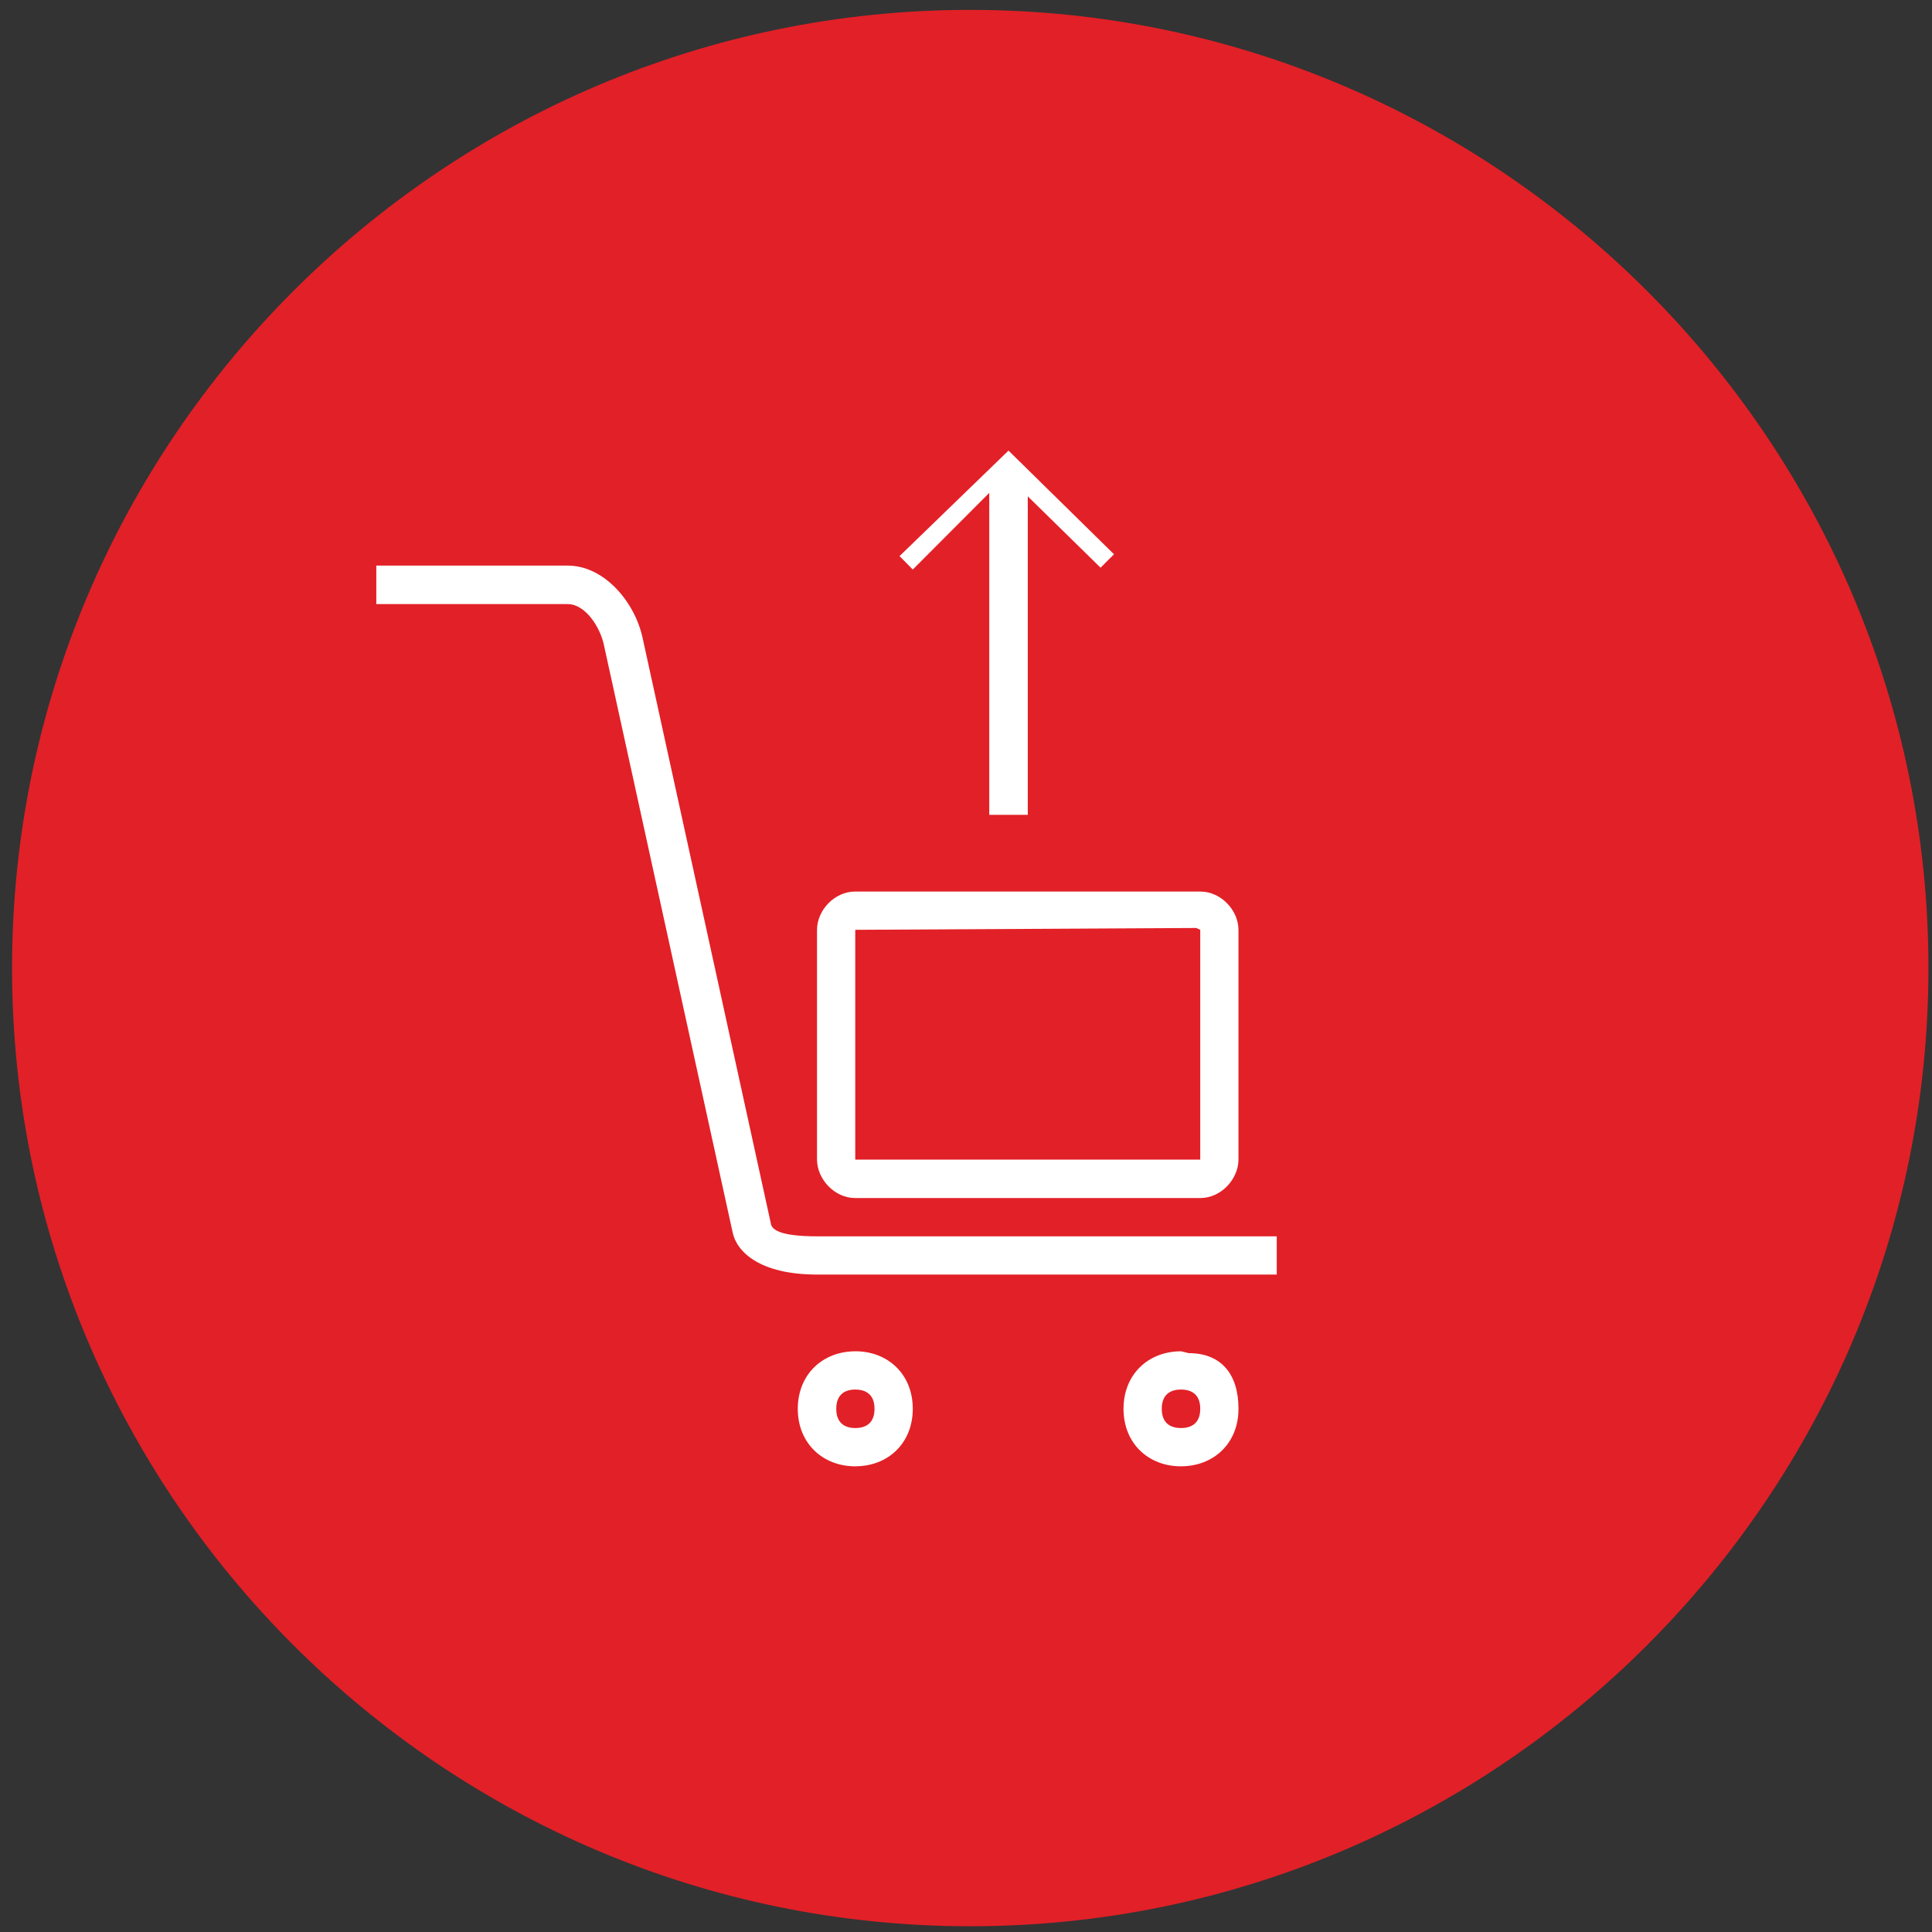 <?xml version="1.0" encoding="utf-8"?>
<!-- Generator: Adobe Illustrator 15.0.0, SVG Export Plug-In . SVG Version: 6.00 Build 0)  -->
<!DOCTYPE svg PUBLIC "-//W3C//DTD SVG 1.1//EN" "http://www.w3.org/Graphics/SVG/1.1/DTD/svg11.dtd">
<svg version="1.1" id="Layer_1" xmlns="http://www.w3.org/2000/svg" xmlns:xlink="http://www.w3.org/1999/xlink" x="0px" y="0px"
	 width="100px" height="100px" viewBox="0 0 100 100" enable-background="new 0 0 100 100" xml:space="preserve">
<rect x="0" y="0" width="100" height="100" fill="#333333" stroke="none"/>
<path fill-rule="evenodd" clip-rule="evenodd" fill="#E22027" d="M99.816,50.107c0-27.312-22.283-49.596-49.596-49.596
	c-27.312,0-49.596,22.284-49.596,49.596c0,27.313,22.284,49.596,49.596,49.596C77.533,99.703,99.816,77.42,99.816,50.107z"/>
<g>
	<path fill-rule="evenodd" clip-rule="evenodd" fill="#FFFFFF" d="M66.084,65.971H42.289c-2.976,0-4.165-1.188-4.368-2.184
		l-6.648-30.335c-0.191-0.996-0.984-2.184-1.883-2.184h-9.913v-1.992h9.913c1.883,0,3.479,1.883,3.876,3.767l6.647,30.349
		c0.096,0.3,0.588,0.6,2.376,0.6h23.795V65.971L66.084,65.971z"/>
</g>
<g>
	<path fill-rule="evenodd" clip-rule="evenodd" fill="#FFFFFF" d="M61.129,71.923c0.6,0,0.995,0.301,0.995,0.997
		c0,0.695-0.396,0.995-0.995,0.995v1.98c1.691,0,2.975-1.188,2.975-2.976s-0.888-2.881-2.579-2.881l-0.396-0.097V71.923z
		 M61.129,71.923 M61.129,73.915c-0.602,0-0.996-0.3-0.996-0.995c0-0.696,0.395-0.997,0.996-0.997v-1.98
		c-1.692,0-2.976,1.19-2.976,2.978s1.283,2.976,2.976,2.976V73.915L61.129,73.915z M61.129,71.923"/>
</g>
<g>
	<path fill-rule="evenodd" clip-rule="evenodd" fill="#FFFFFF" d="M44.269,71.923c0.6,0,0.996,0.301,0.996,0.997
		c0,0.695-0.396,0.995-0.996,0.995v1.98c1.692,0,2.976-1.188,2.976-2.976s-1.284-2.978-2.976-2.978V71.923z M44.269,71.923
		L44.269,71.923L44.269,71.923z M44.269,69.942 M44.269,73.915c-0.588,0-0.984-0.3-0.984-0.995c0-0.696,0.396-0.997,0.984-0.997
		v-1.98c-1.681,0-2.976,1.19-2.976,2.978s1.295,2.976,2.976,2.976V73.915L44.269,73.915z M44.269,71.923L44.269,71.923
		L44.269,71.923z M44.269,69.942"/>
</g>
<g>
	<path fill-rule="evenodd" clip-rule="evenodd" fill="#FFFFFF" d="M62.124,48.127V60.02h-8.927v1.991h8.927
		c1.092,0,1.979-0.995,1.979-1.991V48.127c0-0.996-0.888-1.98-1.979-1.98l0,0h-8.927v1.933l8.723-0.048L62.124,48.127z
		 M53.197,60.02h-8.929V48.127l8.929-0.048v-1.933h-8.929c-1.092,0-1.979,0.984-1.979,1.98V60.02c0,0.996,0.888,1.991,1.979,1.991
		h8.929V60.02z"/>
</g>
<g>
	<rect x="51.204" y="24.32" fill-rule="evenodd" clip-rule="evenodd" fill="#FFFFFF" width="1.993" height="17.856"/>
	<polygon fill-rule="evenodd" clip-rule="evenodd" fill="#FFFFFF" points="51.996,24.512 52.2,23.323 57.66,28.688 56.965,29.384 	
		"/>
	<polygon fill-rule="evenodd" clip-rule="evenodd" fill="#FFFFFF" points="47.245,29.479 46.56,28.784 52.2,23.323 52.2,24.512 	"/>
</g>
</svg>
